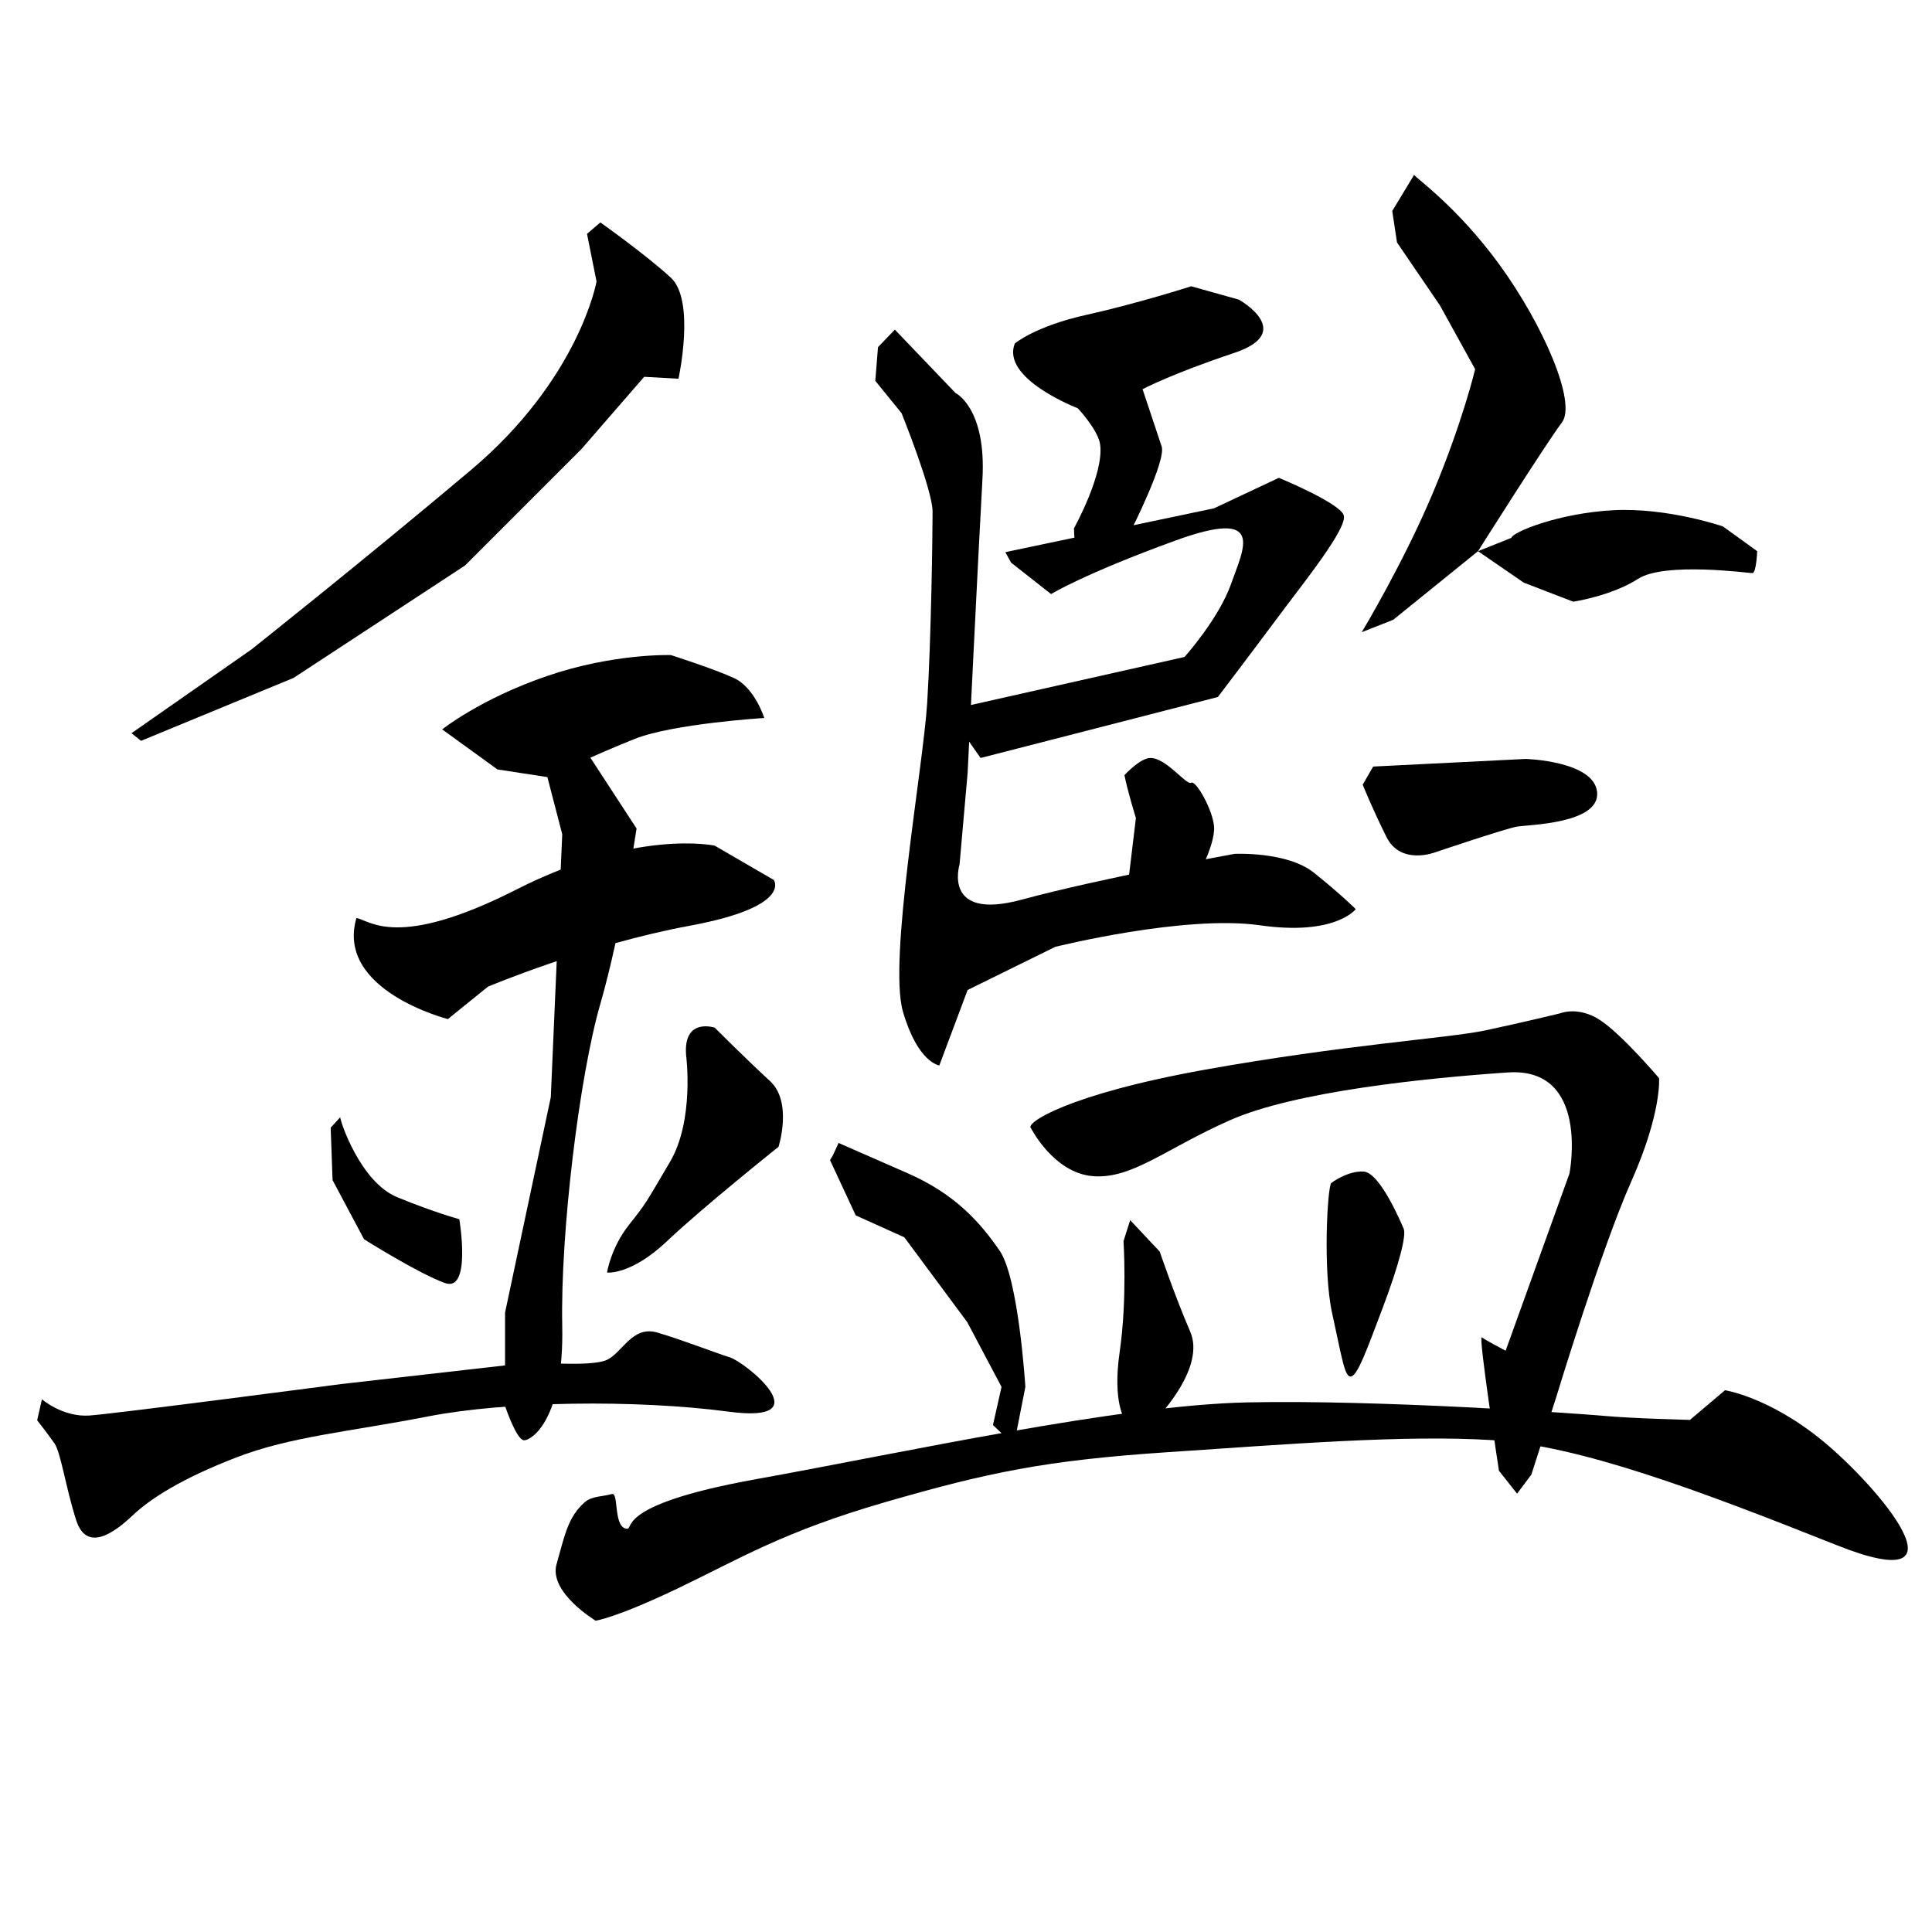 <?xml version="1.0" encoding="UTF-8" standalone="no"?>
<!-- Created with Inkscape (http://www.inkscape.org/) -->

<svg
   xmlns:dc="http://purl.org/dc/elements/1.1/"
   xmlns:cc="http://creativecommons.org/ns#"
   xmlns:rdf="http://www.w3.org/1999/02/22-rdf-syntax-ns#"
   xmlns:svg="http://www.w3.org/2000/svg"
   xmlns="http://www.w3.org/2000/svg"
   xmlns:sodipodi="http://sodipodi.sourceforge.net/DTD/sodipodi-0.dtd"
   xmlns:inkscape="http://www.inkscape.org/namespaces/inkscape"
   width="512"
   height="512"
   viewBox="0 0 512 512"
   version="1.1"
   id="svg8"
   inkscape:version="0.92.4 (5da689c313, 2019-01-14)"
   sodipodi:docname="U+9451.svg">
  <defs
     id="defs2" />
  <sodipodi:namedview
     id="base"
     pagecolor="#ffffff"
     bordercolor="#666666"
     borderopacity="1.0"
     inkscape:pageopacity="0.0"
     inkscape:pageshadow="2"
     inkscape:zoom="0.98994949"
     inkscape:cx="375.22567"
     inkscape:cy="380.67037"
     inkscape:document-units="px"
     inkscape:current-layer="layer1"
     showgrid="false"
     units="px"
     inkscape:window-width="1920"
     inkscape:window-height="1001"
     inkscape:window-x="-9"
     inkscape:window-y="-9"
     inkscape:window-maximized="1" />
  <g
     inkscape:label="圖層 1"
     inkscape:groupmode="layer"
     id="layer1"
     transform="translate(0,-161.533)">
    <path
       style="fill:#000000;fill-rule:evenodd;stroke:none;stroke-width:1px;stroke-linecap:butt;stroke-linejoin:miter;stroke-opacity:1;fill-opacity:1"
       d="M 155.563,223.51 158.089,236.137 C 158.089,236.137 153.543,261.896 124.754,286.14 95.964,310.383 66.67,333.617 66.67,333.617 L 34.85,355.84 37.376,357.861 77.782,341.193 123.239,311.394 154.048,280.584 170.716,261.391 179.807,261.896 C 179.807,261.896 184.353,241.188 177.787,235.127 171.221,229.066 159.099,220.48 159.099,220.48 Z"
       id="path826"
       inkscape:connector-curvature="0" />
    <path
       style="fill:#000000;fill-rule:evenodd;stroke:none;stroke-width:1px;stroke-linecap:butt;stroke-linejoin:miter;stroke-opacity:1;fill-opacity:1"
       d="M 117.178,354.83 C 117.178,354.83 127.279,346.749 144.957,340.688 162.635,334.627 177.787,335.132 177.787,335.132 177.787,335.132 188.899,338.668 194.454,341.193 200.01,343.719 202.536,351.8 202.536,351.8 202.536,351.8 178.292,353.315 168.19,357.356 158.089,361.396 144.957,367.457 144.957,367.457 L 131.825,365.437 Z"
       id="path828"
       inkscape:connector-curvature="0" />
    <path
       style="fill:#000000;fill-rule:evenodd;stroke:none;stroke-width:1px;stroke-linecap:butt;stroke-linejoin:miter;stroke-opacity:1;fill-opacity:1"
       d="M 142.432,357.356 148.998,382.609 145.967,452.31 133.845,509.384 V 534.132 C 133.845,534.132 136.876,543.224 138.896,543.224 140.916,543.224 149.503,537.668 148.998,512.919 148.492,488.17 153.543,446.754 159.099,427.561 164.655,408.368 168.695,381.094 168.695,381.094 L 153.543,357.861 Z"
       id="path830"
       inkscape:connector-curvature="0" />
    <path
       style="fill:#000000;fill-rule:evenodd;stroke:none;stroke-width:1px;stroke-linecap:butt;stroke-linejoin:miter;stroke-opacity:1;fill-opacity:1"
       d="M 94.449,404.833 C 97.985,405.338 105.056,413.419 136.876,397.257 168.695,381.094 189.404,385.64 189.404,385.64 L 205.061,394.731 C 205.061,394.731 210.112,401.802 182.838,406.853 155.563,411.904 129.3,423.015 129.3,423.015 L 118.693,431.602 C 118.693,431.602 88.893,424.026 94.449,404.833 Z"
       id="path832"
       inkscape:connector-curvature="0" />
    <path
       style="fill:#000000;fill-rule:evenodd;stroke:none;stroke-width:1px;stroke-linecap:butt;stroke-linejoin:miter;stroke-opacity:1;fill-opacity:1"
       d="M 90.156,457.613 C 90.156,458.623 95.459,474.786 105.308,478.826 115.157,482.867 121.723,484.635 121.723,484.635 121.723,484.635 125.006,504.08 117.935,501.555 110.864,499.029 96.47,489.938 96.47,489.938 L 88.136,474.281 87.631,460.391 Z"
       id="path834"
       inkscape:connector-curvature="0" />
    <path
       style="fill:#000000;fill-rule:evenodd;stroke:none;stroke-width:1px;stroke-linecap:butt;stroke-linejoin:miter;stroke-opacity:1;fill-opacity:1"
       d="M 181.827,441.198 C 181.827,441.198 184.1,458.371 177.534,469.483 170.968,480.594 171.473,480.089 166.675,486.15 161.877,492.211 160.867,498.777 160.867,498.777 160.867,498.777 167.18,499.535 176.777,490.443 186.373,481.352 206.324,465.442 206.324,465.442 206.324,465.442 210.112,453.573 204.051,448.017 197.99,442.461 189.404,433.875 189.404,433.875 189.404,433.875 180.996,431.065 181.827,441.198 182.159,445.244 181.827,441.198 181.827,441.198 Z"
       id="path836"
       inkscape:connector-curvature="0"
       sodipodi:nodetypes="csscscscsc" />
    <path
       style="fill:#000000;fill-rule:evenodd;stroke:none;stroke-width:1px;stroke-linecap:butt;stroke-linejoin:miter;stroke-opacity:1;fill-opacity:1"
       d="M 11.112,532.364 C 11.112,532.364 16.668,537.163 23.739,536.658 30.81,536.153 90.409,528.324 90.409,528.324 L 141.421,522.515 C 141.421,522.515 156.321,523.778 160.614,522.01 164.907,520.243 167.433,512.667 174.251,514.687 181.07,516.707 189.404,519.99 193.444,521.253 197.485,522.515 217.94,538.93 193.192,535.647 168.443,532.364 134.098,532.87 113.39,536.91 92.681,540.951 77.024,542.213 62.629,547.769 48.235,553.325 39.901,558.628 35.103,563.174 30.305,567.72 22.981,573.023 20.203,564.437 17.425,555.851 16.162,546.507 14.395,543.981 12.627,541.456 9.849,537.92 9.849,537.92 Z"
       id="path838"
       inkscape:connector-curvature="0" />
    <path
       style="fill:#000000;fill-rule:evenodd;stroke:none;stroke-width:1px;stroke-linecap:butt;stroke-linejoin:miter;stroke-opacity:1;fill-opacity:1"
       d="M 237.143,248.89 253.214,265.676 C 253.214,265.676 261.429,269.605 260.357,288.533 259.286,307.462 256.429,366.39 256.429,366.39 L 254.286,390.676 C 254.286,390.676 249.643,405.676 270.714,399.962 291.786,394.248 327.143,387.819 327.143,387.819 327.143,387.819 341.071,387.105 348.214,392.819 355.357,398.533 359.286,402.462 359.286,402.462 359.286,402.462 353.929,409.605 333.929,406.748 313.929,403.89 279.643,412.462 279.643,412.462 L 256.429,423.89 248.929,443.89 C 248.929,443.89 243.214,443.176 239.286,429.605 235.357,416.033 244.643,364.962 245.714,347.819 246.786,330.676 247.143,302.819 247.143,297.105 247.143,291.39 238.929,271.033 238.929,271.033 L 231.964,262.462 232.679,253.533 Z"
       id="path840"
       inkscape:connector-curvature="0" />
    <path
       style="fill:#000000;fill-rule:evenodd;stroke:none;stroke-width:1px;stroke-linecap:butt;stroke-linejoin:miter;stroke-opacity:1;fill-opacity:1"
       d="M 268.953,252.552 C 268.953,252.552 274.256,248.007 287.893,244.976 301.531,241.946 315.673,237.4 315.673,237.4 L 328.3,240.935 C 328.3,240.935 343.704,249.522 327.037,255.078 310.369,260.633 302.793,264.674 302.793,264.674 L 285.621,269.725 C 285.621,269.725 265.165,261.896 268.953,252.552 Z"
       id="path842"
       inkscape:connector-curvature="0" />
    <path
       style="fill:#000000;fill-rule:evenodd;stroke:none;stroke-width:1px;stroke-linecap:butt;stroke-linejoin:miter;stroke-opacity:1;fill-opacity:1"
       d="M 285.621,269.725 C 285.621,269.725 291.001,275.435 291.546,279.321 292.639,287.099 284.61,301.545 284.61,301.545 284.61,301.545 284.863,312.151 286.631,309.878 288.399,307.606 299.763,302.05 299.763,302.05 299.763,302.05 309.107,283.614 307.844,279.826 306.581,276.038 302.793,264.674 302.793,264.674 L 286.378,263.916 Z"
       id="path844"
       inkscape:connector-curvature="0"
       sodipodi:nodetypes="cscscsccc" />
    <path
       style="fill:#000000;fill-rule:evenodd;stroke:none;stroke-width:1px;stroke-linecap:butt;stroke-linejoin:miter;stroke-opacity:1;fill-opacity:1"
       d="M 266.428,307.858 321.734,296.241 338.906,288.16 C 338.906,288.16 354.816,294.726 356.079,298.009 357.341,301.292 345.472,315.939 338.149,325.788 330.825,335.637 322.744,346.244 322.744,346.244 L 278.55,357.608 259.862,362.406 251.023,349.779 313.905,335.637 C 313.905,335.637 322.996,325.536 326.279,316.192 329.562,306.848 335.623,295.989 311.38,304.828 287.136,313.666 278.55,318.97 278.55,318.97 L 267.943,310.636 Z"
       id="path846"
       inkscape:connector-curvature="0" />
    <path
       style="fill:#000000;fill-rule:evenodd;stroke:none;stroke-width:1px;stroke-linecap:butt;stroke-linejoin:miter;stroke-opacity:1;fill-opacity:1"
       d="M 297.995,366.952 C 298.753,370.993 301.025,378.316 301.025,378.316 L 298.753,397.257 316.43,395.489 C 316.43,395.489 322.1,385.848 321.734,380.589 321.43,376.232 316.935,368.215 315.673,368.972 314.41,369.73 309.042,362.313 304.814,362.406 302.083,362.467 297.995,366.952 297.995,366.952 Z"
       id="path848"
       inkscape:connector-curvature="0"
       sodipodi:nodetypes="ccccscsc" />
    <path
       style="fill:#000000;fill-rule:evenodd;stroke:none;stroke-width:1px;stroke-linecap:butt;stroke-linejoin:miter;stroke-opacity:1;fill-opacity:1"
       d="M 374.767,207.853 C 375.019,208.611 386.131,216.187 397.495,231.844 408.859,247.501 417.951,268.21 413.91,273.513 409.869,278.816 391.687,307.606 391.687,307.606 L 369.211,325.788 360.877,329.071 C 360.877,329.071 371.989,310.636 379.817,291.948 387.646,273.26 390.929,259.371 390.929,259.371 L 381.585,242.451 370.221,225.783 368.958,217.449 Z"
       id="path850"
       inkscape:connector-curvature="0" />
    <path
       style="fill:#000000;fill-rule:evenodd;stroke:none;stroke-width:1px;stroke-linecap:butt;stroke-linejoin:miter;stroke-opacity:1;fill-opacity:1"
       d="M 400.525,304.07 C 400.778,302.555 413.152,297.504 427.547,296.746 441.942,295.989 456.589,301.04 456.589,301.04 L 465.68,307.606 C 465.68,307.606 465.428,313.414 464.418,313.414 463.407,313.414 441.184,310.383 434.113,314.929 427.042,319.475 416.94,320.99 416.94,320.99 L 403.808,315.939 391.687,307.606 Z"
       id="path852"
       inkscape:connector-curvature="0" />
    <path
       style="fill:#000000;fill-rule:evenodd;stroke:none;stroke-width:1px;stroke-linecap:butt;stroke-linejoin:miter;stroke-opacity:1;fill-opacity:1"
       d="M 363.907,364.679 404.314,362.659 C 404.314,362.659 422.496,363.164 423.254,371.498 424.012,379.831 405.071,380.084 402.041,380.589 399.01,381.094 380.322,387.408 380.322,387.408 380.322,387.408 371.231,390.943 367.443,383.367 363.655,375.791 361.13,369.477 361.13,369.477 Z"
       id="path854"
       inkscape:connector-curvature="0" />
    <path
       style="fill:#000000;fill-rule:evenodd;stroke:none;stroke-width:1px;stroke-linecap:butt;stroke-linejoin:miter;stroke-opacity:1;fill-opacity:1"
       d="M 273.249,460.557 C 271.393,459.269 282.843,451.552 319.461,444.986 356.079,438.42 383.858,436.653 393.454,434.632 403.051,432.612 413.405,430.087 413.405,430.087 413.405,430.087 418.203,428.066 424.012,431.854 429.82,435.642 439.669,447.259 439.669,447.259 439.669,447.259 440.427,456.351 432.345,474.533 424.264,492.716 412.395,531.859 412.395,531.859 L 405.829,552.315 402.041,557.366 397.242,551.305 C 397.242,551.305 391.687,515.192 392.697,515.95 393.707,516.707 399.01,519.485 399.01,519.485 L 415.93,472.513 C 415.93,472.513 421.486,444.229 399.515,445.744 377.545,447.259 343.199,450.795 326.027,458.371 308.854,465.947 300.008,474.066 289.625,473.225 279.242,472.383 273.249,460.557 273.249,460.557 Z"
       id="path856"
       inkscape:connector-curvature="0"
       sodipodi:nodetypes="ssscccscccccccsszs" />
    <path
       style="fill:#000000;fill-rule:evenodd;stroke:none;stroke-width:1px;stroke-linecap:butt;stroke-linejoin:miter;stroke-opacity:1;fill-opacity:1"
       d="M 219.961,468.977 226.779,483.625 239.659,489.433 256.326,511.909 265.418,529.082 263.145,539.183 268.701,544.486 271.731,529.082 C 271.731,529.082 269.963,500.292 264.913,492.969 259.862,485.645 253.296,478.069 240.669,472.513 228.042,466.957 222.234,464.432 222.234,464.432 L 220.718,467.715 Z"
       id="path858"
       inkscape:connector-curvature="0" />
    <path
       style="fill:#000000;fill-rule:evenodd;stroke:none;stroke-width:1px;stroke-linecap:butt;stroke-linejoin:miter;stroke-opacity:1;fill-opacity:1"
       d="M 297.742,490.443 C 297.742,490.443 298.753,505.848 296.732,519.738 294.712,533.627 298.248,537.92 298.248,537.92 298.248,537.92 304.561,539.436 306.076,537.92 307.591,536.405 319.461,523.778 315.42,514.434 311.38,505.09 307.339,493.221 307.339,493.221 L 299.51,484.887 Z"
       id="path860"
       inkscape:connector-curvature="0" />
    <path
       style="fill:#000000;fill-rule:evenodd;stroke:none;stroke-width:1px;stroke-linecap:butt;stroke-linejoin:miter;stroke-opacity:1;fill-opacity:1"
       d="M 352.796,475.038 C 351.786,476.048 350.523,498.272 353.048,509.636 355.574,521 356.331,526.809 358.099,526.304 359.867,525.798 362.14,519.485 366.433,508.121 370.726,496.757 372.746,488.928 371.989,487.16 371.231,485.392 365.675,472.26 361.382,472.008 357.089,471.755 352.796,475.038 352.796,475.038 Z"
       id="path862"
       inkscape:connector-curvature="0" />
    <path
       style="fill:#000000;fill-rule:evenodd;stroke:none;stroke-width:1px;stroke-linecap:butt;stroke-linejoin:miter;stroke-opacity:1;fill-opacity:1"
       d="M 162.143,557.462 C 163.985,556.909 162.578,565.611 165.693,566.578 168.885,567.569 160.714,560.676 200.357,553.533 240,546.39 296.429,533.89 330.714,533.176 365,532.462 417.143,536.033 425,536.748 432.857,537.462 447.857,537.819 447.857,537.819 L 457.143,529.962 C 457.143,529.962 468.929,531.748 483.214,543.533 497.5,555.319 523.571,585.676 486.786,571.033 450,556.39 418.571,544.605 395.357,543.176 372.143,541.748 341.429,544.248 309.286,546.39 277.143,548.533 261.786,551.748 234.643,559.605 207.5,567.462 196.071,574.605 179.643,582.462 163.214,590.319 157.857,591.033 157.857,591.033 157.857,591.033 145.357,583.533 147.5,576.033 149.643,568.533 150.462,563.561 155,559.605 156.874,557.971 159.762,558.176 162.143,557.462 Z"
       id="path864"
       inkscape:connector-curvature="0"
       sodipodi:nodetypes="sssscccsssssscsss" />
  </g>
</svg>

